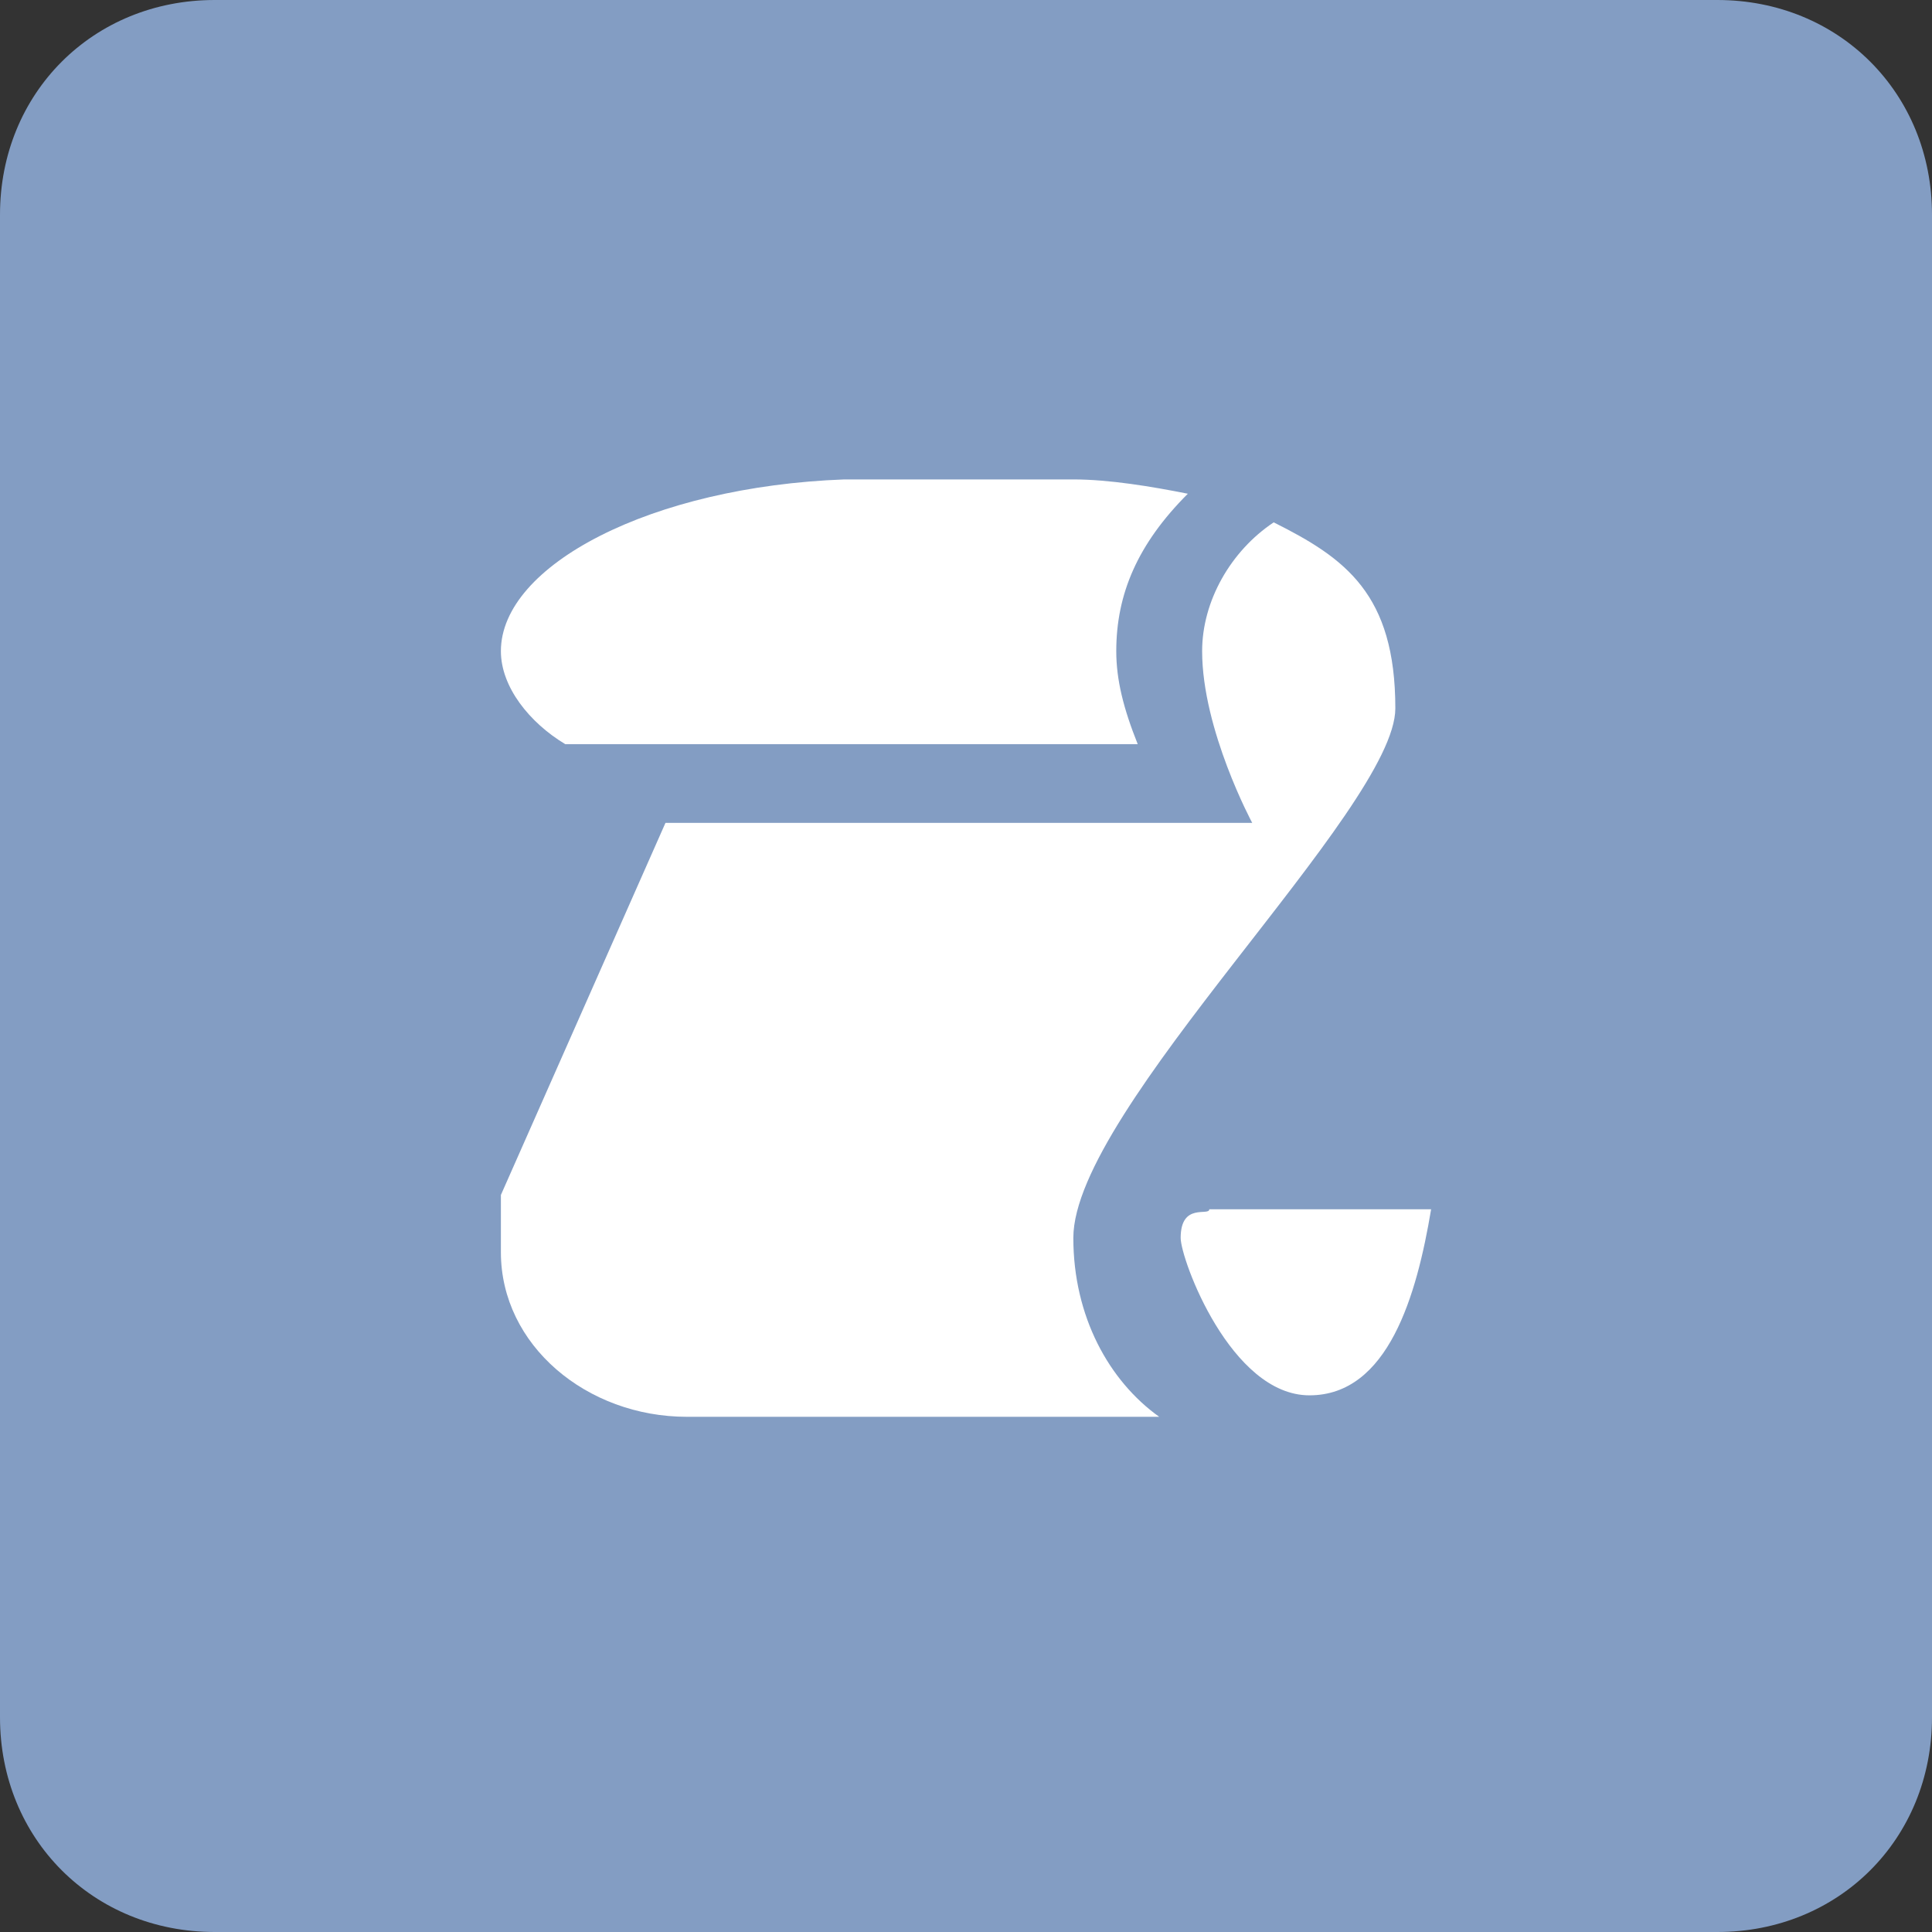 <?xml version="1.0" encoding="utf-8"?>
<!-- Generator: Adobe Illustrator 19.2.0, SVG Export Plug-In . SVG Version: 6.00 Build 0)  -->
<svg version="1.1" id="Layer_1" xmlns="http://www.w3.org/2000/svg" xmlns:xlink="http://www.w3.org/1999/xlink" x="0px" y="0px"
	 viewBox="0 0 27 27" style="enable-background:new 0 0 27 27;" xml:space="preserve">
<rect x="0" y="0" width="27" height="27" fill="#333333" stroke="none"/>
<style type="text/css">
	.st0{fill:#839DC3;}
	.st1{fill:#FFFFFF;}
</style>
<g>
	<path class="st0" d="M24,27H3c-1.7,0-3-1.3-3-3V3c0-1.7,1.3-3,3-3h21c1.7,0,3,1.3,3,3v21C27,25.7,25.7,27,24,27z"/>
	<g>
		<path class="st1" d="M7.9,10.4h8c-0.2-0.5-0.3-0.9-0.3-1.3c0-0.8,0.3-1.5,1-2.2c-0.5-0.1-1.1-0.2-1.6-0.2h-3.2
			C9.1,6.8,7,7.9,7,9.1C7,9.6,7.4,10.1,7.9,10.4z"/>
		<g>
			<path class="st1" d="M15,17.3c0-1.8,4.5-6,4.5-7.4c0-1.6-0.7-2.1-1.7-2.6c-0.6,0.4-1,1.1-1,1.8c0,1.1,0.7,2.4,0.7,2.4H9.3L7,16.7
				c0,0,0,0.5,0,0.8c0,1.3,1.2,2.3,2.6,2.3h6.6C15.5,19.3,15,18.4,15,17.3z"/>
			<path class="st1" d="M16.5,17.3c0,0.3,0.7,2.2,1.8,2.2c1.1,0,1.5-1.4,1.7-2.6h-3.1C16.9,17,16.5,16.8,16.5,17.3z"/>
		</g>
	</g>
</g>
</svg>
